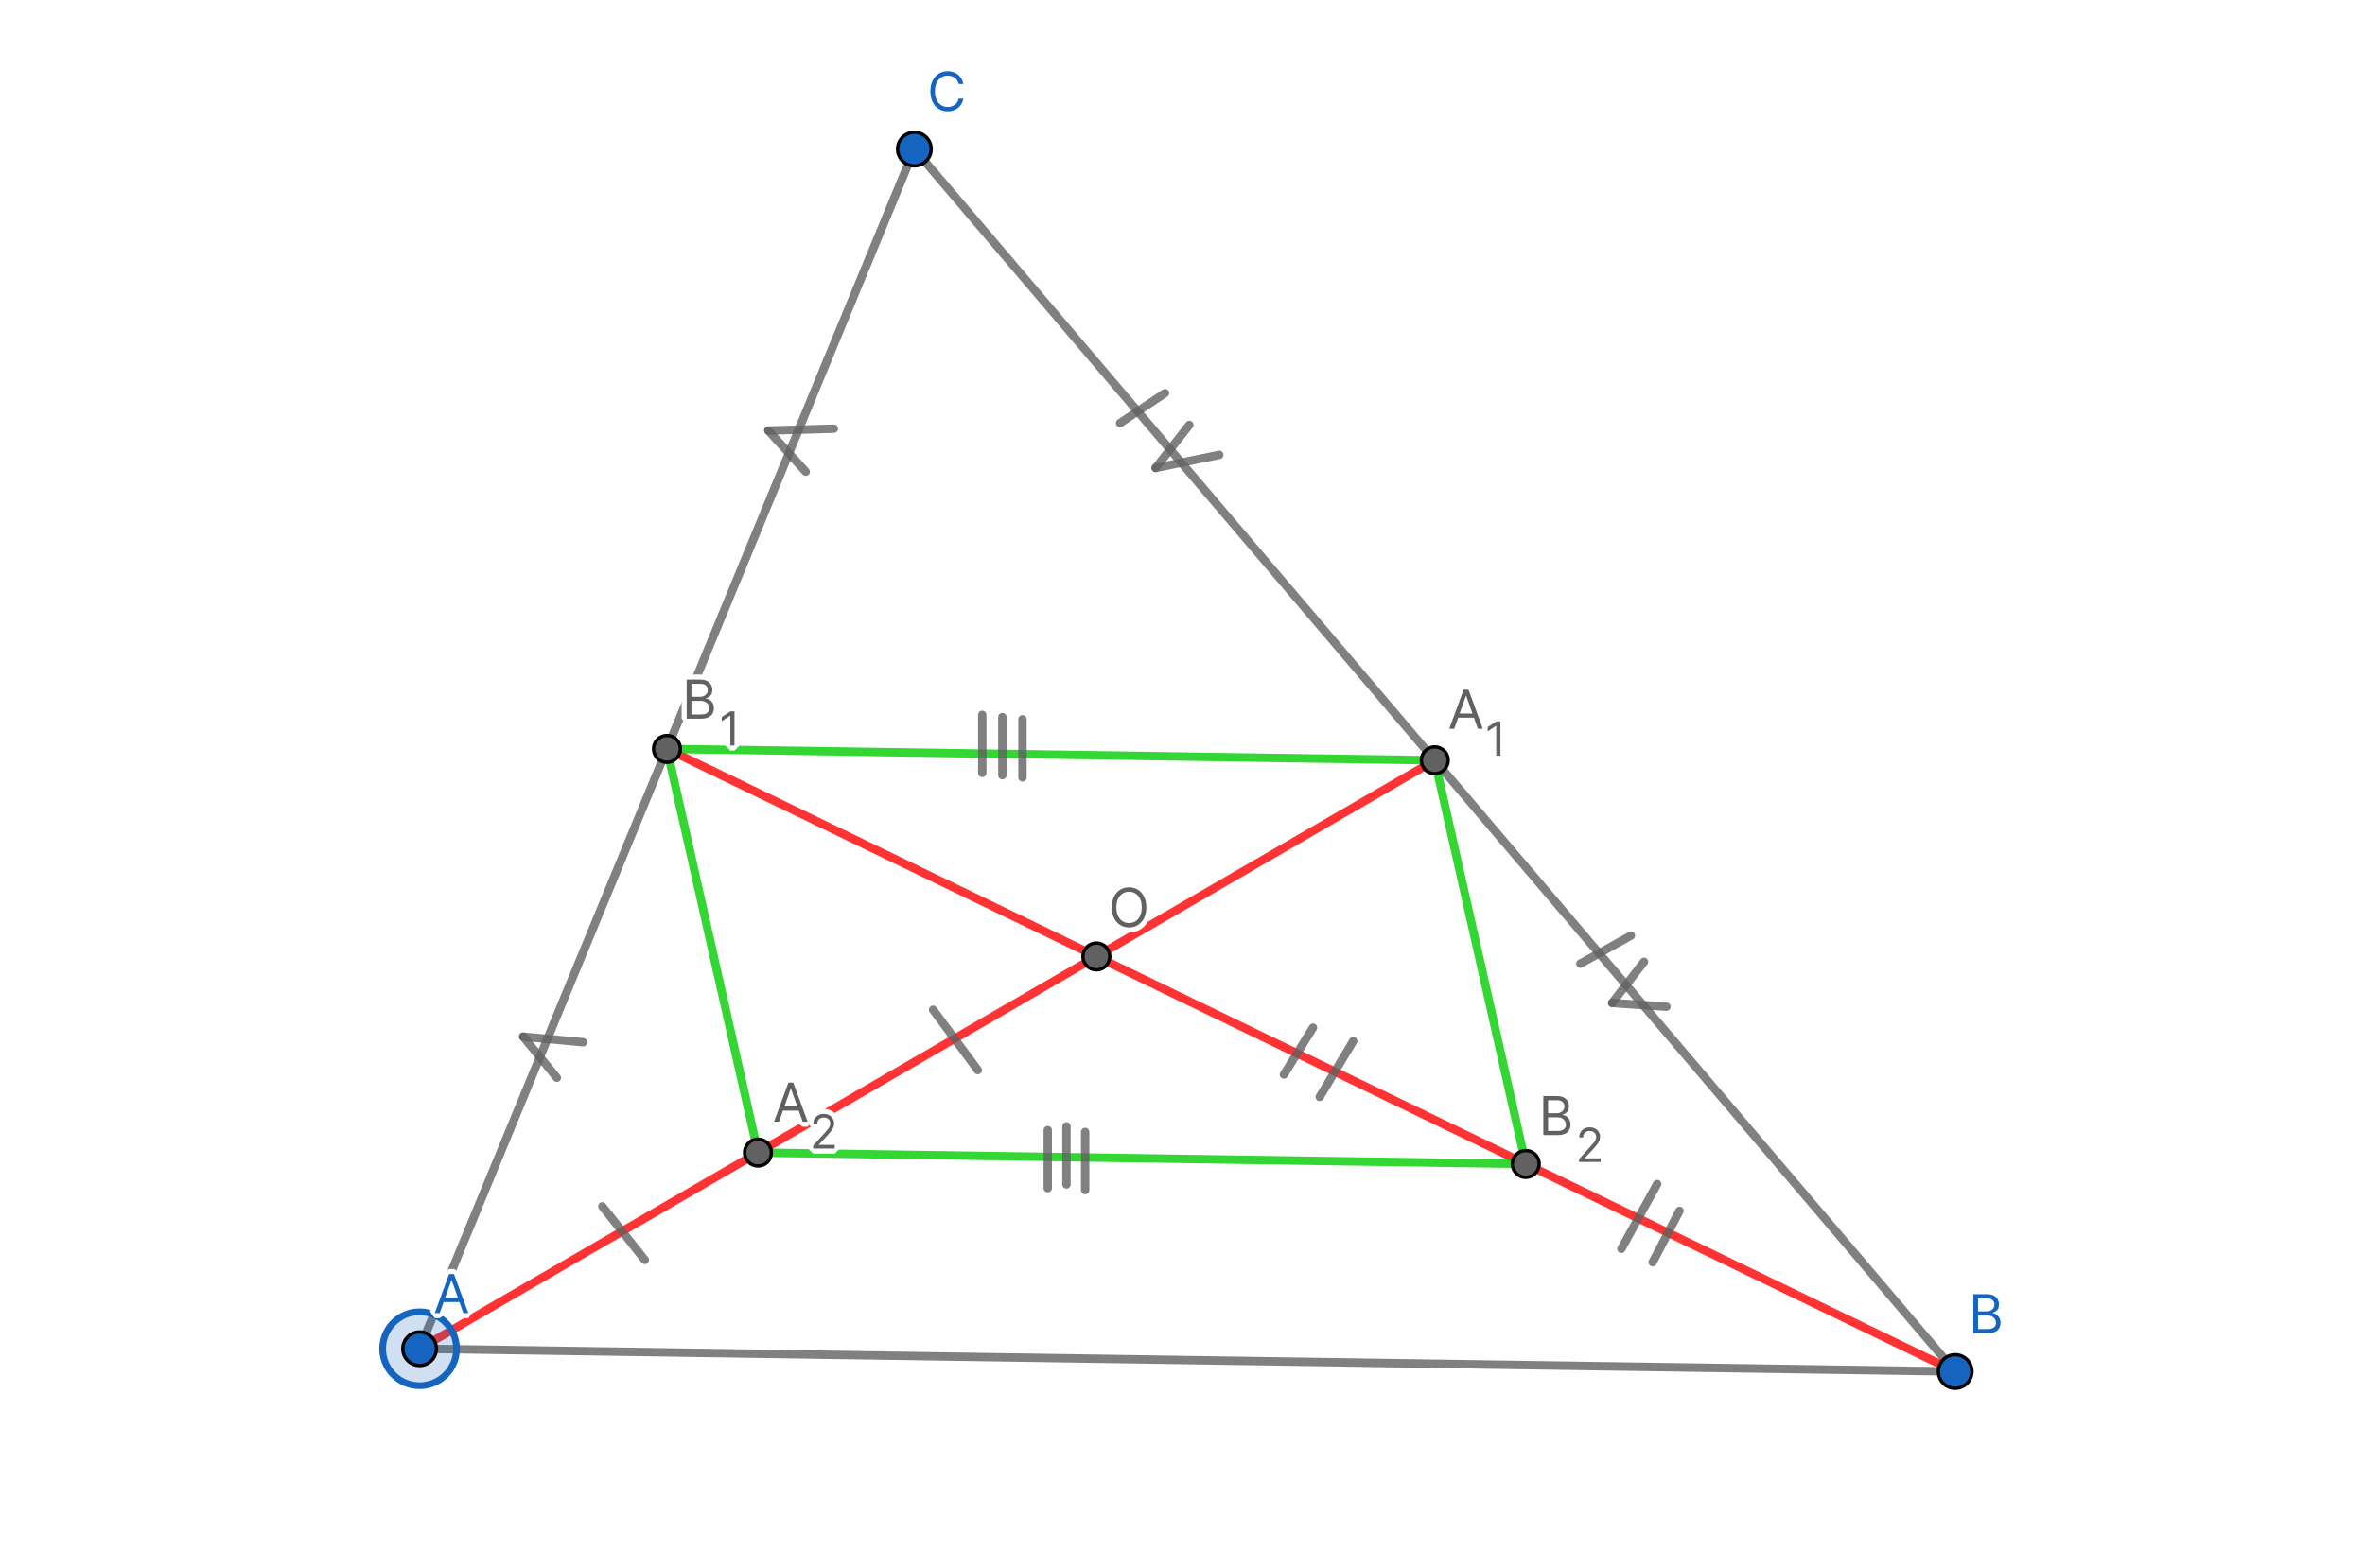 <svg width="704" height="467" viewBox="0 0 704 467" fill="none" xmlns="http://www.w3.org/2000/svg">
<rect x="0" y="0" width="704" height="467" fill="#333333" stroke="none"/>
<g clip-path="url(#clip0_361_855)">
<path d="M704 0H0V467H704V0Z" fill="white"/>
<path d="M124.9 401.605L581.998 408.377" stroke="#616161" stroke-opacity="0.8" stroke-width="2.5" stroke-miterlimit="10" stroke-linecap="round" stroke-linejoin="round"/>
<path d="M581.998 408.377L272.188 44.392" stroke="#616161" stroke-opacity="0.8" stroke-width="2.5" stroke-miterlimit="10" stroke-linecap="round" stroke-linejoin="round"/>
<path d="M124.9 401.605L272.187 44.392" stroke="#616161" stroke-opacity="0.8" stroke-width="2.5" stroke-miterlimit="10" stroke-linecap="round" stroke-linejoin="round"/>
<path d="M124.9 401.605L427.092 226.385" stroke="#FF0000" stroke-opacity="0.8" stroke-width="2.5" stroke-miterlimit="10" stroke-linecap="round" stroke-linejoin="round"/>
<path d="M581.997 408.377L198.543 222.999" stroke="#FF0000" stroke-opacity="0.8" stroke-width="2.5" stroke-miterlimit="10" stroke-linecap="round" stroke-linejoin="round"/>
<path d="M198.543 222.999L427.092 226.385" stroke="#00CC00" stroke-opacity="0.8" stroke-width="2.5" stroke-miterlimit="10" stroke-linecap="round" stroke-linejoin="round"/>
<path d="M225.631 343.199L454.179 346.584" stroke="#00CC00" stroke-opacity="0.8" stroke-width="2.5" stroke-miterlimit="10" stroke-linecap="round" stroke-linejoin="round"/>
<path d="M198.543 222.999L225.63 343.199" stroke="#00CC00" stroke-opacity="0.8" stroke-width="2.5" stroke-miterlimit="10" stroke-linecap="round" stroke-linejoin="round"/>
<path d="M427.092 226.385L454.179 346.584" stroke="#00CC00" stroke-opacity="0.8" stroke-width="2.5" stroke-miterlimit="10" stroke-linecap="round" stroke-linejoin="round"/>
<path d="M191.942 375.173L179.303 359.207" stroke="#616161" stroke-opacity="0.8" stroke-width="2.5" stroke-miterlimit="10" stroke-linecap="round" stroke-linejoin="round"/>
<path d="M291.063 318.628L277.758 300.666" stroke="#616161" stroke-opacity="0.8" stroke-width="2.5" stroke-miterlimit="10" stroke-linecap="round" stroke-linejoin="round"/>
<path d="M390.849 305.988L382.201 319.958" stroke="#616161" stroke-opacity="0.8" stroke-width="2.5" stroke-miterlimit="10" stroke-linecap="round" stroke-linejoin="round"/>
<path d="M402.822 309.979L392.844 326.61" stroke="#616161" stroke-opacity="0.8" stroke-width="2.5" stroke-miterlimit="10" stroke-linecap="round" stroke-linejoin="round"/>
<path d="M493.294 352.555L482.65 371.847" stroke="#616161" stroke-opacity="0.8" stroke-width="2.5" stroke-miterlimit="10" stroke-linecap="round" stroke-linejoin="round"/>
<path d="M499.948 360.538L491.965 375.838" stroke="#616161" stroke-opacity="0.8" stroke-width="2.5" stroke-miterlimit="10" stroke-linecap="round" stroke-linejoin="round"/>
<path d="M298.381 213.52V230.816" stroke="#616161" stroke-opacity="0.8" stroke-width="2.5" stroke-miterlimit="10" stroke-linecap="round" stroke-linejoin="round"/>
<path d="M304.367 214.185V231.482" stroke="#616161" stroke-opacity="0.8" stroke-width="2.5" stroke-miterlimit="10" stroke-linecap="round" stroke-linejoin="round"/>
<path d="M311.889 336.508V353.804" stroke="#616161" stroke-opacity="0.8" stroke-width="2.5" stroke-miterlimit="10" stroke-linecap="round" stroke-linejoin="round"/>
<path d="M317.457 335.394V352.69" stroke="#616161" stroke-opacity="0.8" stroke-width="2.5" stroke-miterlimit="10" stroke-linecap="round" stroke-linejoin="round"/>
<path d="M323.027 337.065V354.361" stroke="#616161" stroke-opacity="0.8" stroke-width="2.5" stroke-miterlimit="10" stroke-linecap="round" stroke-linejoin="round"/>
<path d="M292.393 212.855V230.151" stroke="#616161" stroke-opacity="0.8" stroke-width="2.5" stroke-miterlimit="10" stroke-linecap="round" stroke-linejoin="round"/>
<path d="M173.562 310.338L155.738 308.667" stroke="#616161" stroke-opacity="0.8" stroke-width="2.5" stroke-miterlimit="10" stroke-linecap="round" stroke-linejoin="round"/>
<path d="M155.738 308.667L165.764 320.92" stroke="#616161" stroke-opacity="0.8" stroke-width="2.5" stroke-miterlimit="10" stroke-linecap="round" stroke-linejoin="round"/>
<path d="M248.198 127.644L228.703 128.201" stroke="#616161" stroke-opacity="0.8" stroke-width="2.5" stroke-miterlimit="10" stroke-linecap="round" stroke-linejoin="round"/>
<path d="M228.703 128.201L239.843 140.454" stroke="#616161" stroke-opacity="0.8" stroke-width="2.5" stroke-miterlimit="10" stroke-linecap="round" stroke-linejoin="round"/>
<path d="M354.028 126.53L344.002 139.34" stroke="#616161" stroke-opacity="0.8" stroke-width="2.5" stroke-miterlimit="10" stroke-linecap="round" stroke-linejoin="round"/>
<path d="M362.94 135.441L344.002 139.34" stroke="#616161" stroke-opacity="0.8" stroke-width="2.5" stroke-miterlimit="10" stroke-linecap="round" stroke-linejoin="round"/>
<path d="M346.786 117.061L333.418 125.973" stroke="#616161" stroke-opacity="0.8" stroke-width="2.5" stroke-miterlimit="10" stroke-linecap="round" stroke-linejoin="round"/>
<path d="M485.478 278.589L470.439 286.944" stroke="#616161" stroke-opacity="0.8" stroke-width="2.5" stroke-miterlimit="10" stroke-linecap="round" stroke-linejoin="round"/>
<path d="M489.377 286.387L479.908 298.641" stroke="#616161" stroke-opacity="0.8" stroke-width="2.5" stroke-miterlimit="10" stroke-linecap="round" stroke-linejoin="round"/>
<path d="M479.908 298.641L496.061 299.755" stroke="#616161" stroke-opacity="0.8" stroke-width="2.5" stroke-miterlimit="10" stroke-linecap="round" stroke-linejoin="round"/>
<path d="M135.9 401.605C135.9 407.681 130.976 412.605 124.9 412.605C118.825 412.605 113.9 407.681 113.9 401.605C113.9 395.53 118.825 390.605 124.9 390.605C130.976 390.605 135.9 395.53 135.9 401.605Z" fill="#1565C0" fill-opacity="0.2"/>
<path d="M135.9 401.605C135.9 407.681 130.976 412.605 124.9 412.605C118.825 412.605 113.9 407.681 113.9 401.605C113.9 395.53 118.825 390.605 124.9 390.605C130.976 390.605 135.9 395.53 135.9 401.605Z" stroke="#1565C0" stroke-width="2" stroke-miterlimit="10" stroke-linecap="square"/>
<path d="M129.9 401.605C129.9 404.367 127.662 406.605 124.9 406.605C122.139 406.605 119.9 404.367 119.9 401.605C119.9 398.844 122.139 396.605 124.9 396.605C127.662 396.605 129.9 398.844 129.9 401.605Z" fill="#1565C0"/>
<path d="M129.9 401.605C129.9 404.367 127.662 406.605 124.9 406.605C122.139 406.605 119.9 404.367 119.9 401.605C119.9 398.844 122.139 396.605 124.9 396.605C127.662 396.605 129.9 398.844 129.9 401.605Z" stroke="black" stroke-miterlimit="10" stroke-linecap="round" stroke-linejoin="round"/>
<path d="M130.886 391H129.409L133.682 379.364H135.136L139.409 391H137.932L134.455 381.205H134.364L130.886 391ZM131.432 386.455H137.386V387.705H131.432V386.455Z" fill="#1565C0"/>
<path d="M130.886 391V392.5L132.3 391.502L130.886 391ZM129.409 391L128.001 390.483L129.409 392.5V391ZM133.682 379.364V377.864L132.274 378.847L133.682 379.364ZM135.136 379.364L136.544 378.847L135.136 377.864V379.364ZM139.409 391V392.5L140.817 390.483L139.409 391ZM137.932 391L136.518 391.502L137.932 392.5V391ZM134.455 381.205L135.868 380.703L134.455 379.705V381.205ZM134.364 381.205V379.705L132.95 380.703L134.364 381.205ZM131.432 386.455V384.955L129.932 386.455H131.432ZM137.386 386.455H138.886L137.386 384.955V386.455ZM137.386 387.705V389.205L138.886 387.705H137.386ZM131.432 387.705H129.932L131.432 389.205V387.705ZM130.886 389.5H129.409V392.5H130.886V389.5ZM130.817 391.517L135.09 379.881L132.274 378.847L128.001 390.483L130.817 391.517ZM133.682 380.864H135.136V377.864H133.682V380.864ZM133.728 379.881L138.001 391.517L140.817 390.483L136.544 378.847L133.728 379.881ZM139.409 389.5H137.932V392.5H139.409V389.5ZM139.345 390.498L135.868 380.703L133.041 381.706L136.518 391.502L139.345 390.498ZM134.455 379.705H134.364V382.705H134.455V379.705ZM132.95 380.703L129.473 390.498L132.3 391.502L135.777 381.706L132.95 380.703ZM131.432 387.955H137.386V384.955H131.432V387.955ZM135.886 386.455V387.705H138.886V386.455H135.886ZM137.386 386.205H131.432V389.205H137.386V386.205ZM132.932 387.705V386.455H129.932V387.705H132.932Z" fill="white"/>
<path d="M130.886 391H129.409L133.682 379.364H135.136L139.409 391H137.932L134.455 381.205H134.364L130.886 391ZM131.432 386.455H137.386V387.705H131.432V386.455Z" fill="#1565C0"/>
<path d="M586.998 408.377C586.998 411.139 584.759 413.377 581.998 413.377C579.237 413.377 576.998 411.139 576.998 408.377C576.998 405.616 579.237 403.377 581.998 403.377C584.759 403.377 586.998 405.616 586.998 408.377Z" fill="#1565C0"/>
<path d="M586.998 408.377C586.998 411.139 584.759 413.377 581.998 413.377C579.237 413.377 576.998 411.139 576.998 408.377C576.998 405.616 579.237 403.377 581.998 403.377C584.759 403.377 586.998 405.616 586.998 408.377Z" stroke="black" stroke-miterlimit="10" stroke-linecap="round" stroke-linejoin="round"/>
<path d="M587.409 397V385.364H591.477C592.288 385.364 592.956 385.504 593.483 385.784C594.009 386.061 594.402 386.434 594.659 386.903C594.917 387.369 595.045 387.886 595.045 388.455C595.045 388.955 594.956 389.367 594.778 389.693C594.604 390.019 594.373 390.277 594.085 390.466C593.801 390.655 593.492 390.795 593.159 390.886V391C593.515 391.023 593.873 391.148 594.233 391.375C594.593 391.602 594.894 391.928 595.136 392.352C595.379 392.777 595.5 393.295 595.5 393.909C595.5 394.492 595.367 395.017 595.102 395.483C594.837 395.949 594.419 396.318 593.847 396.591C593.275 396.864 592.53 397 591.614 397H587.409ZM588.818 395.75H591.614C592.534 395.75 593.188 395.572 593.574 395.216C593.964 394.856 594.159 394.42 594.159 393.909C594.159 393.515 594.059 393.152 593.858 392.818C593.657 392.481 593.371 392.212 593 392.011C592.629 391.807 592.189 391.705 591.682 391.705H588.818V395.75ZM588.818 390.477H591.432C591.856 390.477 592.239 390.394 592.58 390.227C592.924 390.061 593.197 389.826 593.398 389.523C593.602 389.22 593.705 388.864 593.705 388.455C593.705 387.943 593.527 387.509 593.17 387.153C592.814 386.794 592.25 386.614 591.477 386.614H588.818V390.477Z" fill="#1565C0"/>
<path d="M587.409 397H585.909L587.409 398.5V397ZM587.409 385.364V383.864L585.909 385.364H587.409ZM593.483 385.784L592.778 387.108L592.786 387.112L593.483 385.784ZM594.659 386.903L593.344 387.625L593.346 387.629L594.659 386.903ZM594.778 389.693L593.462 388.974L593.456 388.986L594.778 389.693ZM594.085 390.466L593.261 389.213L593.253 389.218L594.085 390.466ZM593.159 390.886L592.764 389.439L591.659 390.886H593.159ZM593.159 391H591.659L593.064 392.497L593.159 391ZM594.233 391.375L593.432 392.643L593.432 392.643L594.233 391.375ZM595.102 395.483L596.406 396.225L596.406 396.225L595.102 395.483ZM593.847 396.591L593.201 395.237L593.201 395.237L593.847 396.591ZM588.818 395.75H587.318L588.818 397.25V395.75ZM593.574 395.216L594.59 396.319L594.591 396.319L593.574 395.216ZM593.858 392.818L592.569 393.586L592.573 393.592L593.858 392.818ZM593 392.011L592.276 393.325L592.286 393.331L593 392.011ZM588.818 391.705V390.205L587.318 391.705H588.818ZM588.818 390.477H587.318L588.818 391.977V390.477ZM592.58 390.227L591.927 388.877L591.921 388.88L592.58 390.227ZM593.398 389.523L592.154 388.683L592.147 388.694L593.398 389.523ZM593.17 387.153L592.104 388.208L592.11 388.214L593.17 387.153ZM588.818 386.614V385.114L587.318 386.614H588.818ZM588.909 397V385.364H585.909V397H588.909ZM587.409 386.864H591.477V383.864H587.409V386.864ZM591.477 386.864C592.126 386.864 592.532 386.977 592.778 387.108L594.188 384.46C593.381 384.03 592.45 383.864 591.477 383.864V386.864ZM592.786 387.112C593.081 387.267 593.243 387.442 593.344 387.625L595.974 386.182C595.56 385.426 594.938 384.854 594.18 384.456L592.786 387.112ZM593.346 387.629C593.473 387.858 593.545 388.123 593.545 388.455H596.545C596.545 387.65 596.36 386.881 595.972 386.178L593.346 387.629ZM593.545 388.455C593.545 388.787 593.485 388.932 593.462 388.974L596.095 390.413C596.428 389.803 596.545 389.122 596.545 388.455H593.545ZM593.456 388.986C593.391 389.107 593.325 389.171 593.261 389.213L594.91 391.719C595.421 391.382 595.818 390.931 596.101 390.401L593.456 388.986ZM593.253 389.218C593.105 389.317 592.944 389.39 592.764 389.439L593.554 392.334C594.041 392.201 594.497 391.994 594.917 391.714L593.253 389.218ZM591.659 390.886V391H594.659V390.886H591.659ZM593.064 392.497C593.125 392.501 593.244 392.524 593.432 392.643L595.034 390.107C594.503 389.771 593.905 389.545 593.255 389.503L593.064 392.497ZM593.432 392.643C593.555 392.721 593.695 392.854 593.834 393.096L596.439 391.608C596.093 391.003 595.63 390.483 595.034 390.107L593.432 392.643ZM593.834 393.096C593.918 393.243 594 393.491 594 393.909H597C597 393.1 596.84 392.31 596.439 391.608L593.834 393.096ZM594 393.909C594 394.256 593.924 394.521 593.799 394.741L596.406 396.225C596.811 395.513 597 394.729 597 393.909H594ZM593.799 394.741C593.711 394.895 593.548 395.072 593.201 395.237L594.492 397.945C595.289 397.565 595.963 397.003 596.406 396.225L593.799 394.741ZM593.201 395.237C592.9 395.38 592.399 395.5 591.614 395.5V398.5C592.661 398.5 593.649 398.347 594.492 397.945L593.201 395.237ZM591.614 395.5H587.409V398.5H591.614V395.5ZM588.818 397.25H591.614V394.25H588.818V397.25ZM591.614 397.25C592.652 397.25 593.782 397.064 594.59 396.319L592.557 394.113C592.585 394.088 592.559 394.126 592.4 394.169C592.238 394.213 591.985 394.25 591.614 394.25V397.25ZM594.591 396.319C595.276 395.687 595.659 394.857 595.659 393.909H592.659C592.659 393.969 592.649 393.995 592.644 394.006C592.638 394.019 592.619 394.056 592.557 394.113L594.591 396.319ZM595.659 393.909C595.659 393.246 595.486 392.614 595.143 392.044L592.573 393.592C592.631 393.689 592.659 393.784 592.659 393.909H595.659ZM595.147 392.051C594.797 391.464 594.304 391.011 593.714 390.692L592.286 393.331C592.438 393.413 592.517 393.499 592.569 393.586L595.147 392.051ZM593.724 390.698C593.091 390.349 592.393 390.205 591.682 390.205V393.205C591.986 393.205 592.167 393.265 592.276 393.325L593.724 390.698ZM591.682 390.205H588.818V393.205H591.682V390.205ZM587.318 391.705V395.75H590.318V391.705H587.318ZM588.818 391.977H591.432V388.977H588.818V391.977ZM591.432 391.977C592.057 391.977 592.669 391.853 593.238 391.575L591.921 388.88C591.808 388.935 591.655 388.977 591.432 388.977V391.977ZM593.232 391.578C593.806 391.3 594.291 390.891 594.648 390.351L592.147 388.694C592.103 388.761 592.042 388.821 591.927 388.877L593.232 391.578ZM594.641 390.362C595.032 389.782 595.205 389.126 595.205 388.455H592.205C592.205 388.601 592.172 388.657 592.154 388.684L594.641 390.362ZM595.205 388.455C595.205 387.552 594.873 386.735 594.231 386.093L592.11 388.214C592.18 388.284 592.205 388.334 592.205 388.455H595.205ZM594.237 386.098C593.481 385.334 592.443 385.114 591.477 385.114V388.114C592.057 388.114 592.148 388.253 592.104 388.208L594.237 386.098ZM591.477 385.114H588.818V388.114H591.477V385.114ZM587.318 386.614V390.477H590.318V386.614H587.318Z" fill="white"/>
<path d="M587.409 397V385.364H591.477C592.288 385.364 592.956 385.504 593.483 385.784C594.009 386.061 594.402 386.434 594.659 386.903C594.917 387.369 595.045 387.886 595.045 388.455C595.045 388.955 594.956 389.367 594.778 389.693C594.604 390.019 594.373 390.277 594.085 390.466C593.801 390.655 593.492 390.795 593.159 390.886V391C593.515 391.023 593.873 391.148 594.233 391.375C594.593 391.602 594.894 391.928 595.136 392.352C595.379 392.777 595.5 393.295 595.5 393.909C595.5 394.492 595.367 395.017 595.102 395.483C594.837 395.949 594.419 396.318 593.847 396.591C593.275 396.864 592.53 397 591.614 397H587.409ZM588.818 395.75H591.614C592.534 395.75 593.188 395.572 593.574 395.216C593.964 394.856 594.159 394.42 594.159 393.909C594.159 393.515 594.059 393.152 593.858 392.818C593.657 392.481 593.371 392.212 593 392.011C592.629 391.807 592.189 391.705 591.682 391.705H588.818V395.75ZM588.818 390.477H591.432C591.856 390.477 592.239 390.394 592.58 390.227C592.924 390.061 593.197 389.826 593.398 389.523C593.602 389.22 593.705 388.864 593.705 388.455C593.705 387.943 593.527 387.509 593.17 387.153C592.814 386.794 592.25 386.614 591.477 386.614H588.818V390.477Z" fill="#1565C0"/>
<path d="M277.188 44.392C277.188 47.154 274.949 49.392 272.188 49.392C269.426 49.392 267.188 47.154 267.188 44.392C267.188 41.631 269.426 39.392 272.188 39.392C274.949 39.392 277.188 41.631 277.188 44.392Z" fill="#1565C0"/>
<path d="M277.188 44.392C277.188 47.154 274.949 49.392 272.188 49.392C269.426 49.392 267.188 47.154 267.188 44.392C267.188 41.631 269.426 39.392 272.188 39.392C274.949 39.392 277.188 41.631 277.188 44.392Z" stroke="black" stroke-miterlimit="10" stroke-linecap="round" stroke-linejoin="round"/>
<path d="M286.773 25H285.364C285.28 24.595 285.134 24.239 284.926 23.932C284.722 23.625 284.472 23.367 284.176 23.159C283.884 22.947 283.561 22.788 283.205 22.682C282.848 22.576 282.477 22.523 282.091 22.523C281.386 22.523 280.748 22.701 280.176 23.057C279.608 23.413 279.155 23.938 278.818 24.631C278.485 25.324 278.318 26.174 278.318 27.182C278.318 28.189 278.485 29.04 278.818 29.733C279.155 30.426 279.608 30.951 280.176 31.307C280.748 31.663 281.386 31.841 282.091 31.841C282.477 31.841 282.848 31.788 283.205 31.682C283.561 31.576 283.884 31.419 284.176 31.21C284.472 30.998 284.722 30.739 284.926 30.432C285.134 30.121 285.28 29.765 285.364 29.364H286.773C286.667 29.958 286.473 30.491 286.193 30.96C285.913 31.43 285.564 31.829 285.148 32.159C284.731 32.485 284.263 32.733 283.744 32.903C283.229 33.074 282.678 33.159 282.091 33.159C281.098 33.159 280.216 32.917 279.443 32.432C278.67 31.947 278.063 31.258 277.619 30.364C277.176 29.47 276.955 28.409 276.955 27.182C276.955 25.954 277.176 24.894 277.619 24C278.063 23.106 278.67 22.417 279.443 21.932C280.216 21.447 281.098 21.204 282.091 21.204C282.678 21.204 283.229 21.29 283.744 21.46C284.263 21.631 284.731 21.881 285.148 22.21C285.564 22.536 285.913 22.934 286.193 23.403C286.473 23.869 286.667 24.401 286.773 25Z" fill="#1565C0"/>
<path d="M286.773 25V26.5L288.25 24.738L286.773 25ZM285.364 25L283.894 25.302L285.364 26.5V25ZM284.926 23.932L283.678 24.764L283.685 24.774L284.926 23.932ZM284.176 23.159L283.294 24.372L283.312 24.385L284.176 23.159ZM283.205 22.682L282.776 24.119L282.776 24.119L283.205 22.682ZM280.176 23.057L279.383 21.783L279.38 21.786L280.176 23.057ZM278.818 24.631L277.469 23.975L277.466 23.981L278.818 24.631ZM278.818 29.733L277.466 30.383L277.469 30.389L278.818 29.733ZM280.176 31.307L279.38 32.578L279.383 32.58L280.176 31.307ZM283.205 31.682L282.776 30.244L282.776 30.244L283.205 31.682ZM284.176 31.21L285.048 32.431L285.051 32.429L284.176 31.21ZM284.926 30.432L283.68 29.596L283.678 29.6L284.926 30.432ZM285.364 29.364V27.864L283.895 29.059L285.364 29.364ZM286.773 29.364L288.249 29.627L286.773 27.864V29.364ZM286.193 30.96L284.905 30.192L284.905 30.192L286.193 30.96ZM285.148 32.159L286.072 33.341L286.078 33.336L285.148 32.159ZM283.744 32.903L283.276 31.478L283.273 31.479L283.744 32.903ZM279.443 32.432L278.646 33.702L278.646 33.702L279.443 32.432ZM277.619 30.364L278.963 29.697L278.963 29.697L277.619 30.364ZM277.619 24L276.275 23.334L277.619 24ZM283.744 21.46L283.273 22.884L283.276 22.885L283.744 21.46ZM285.148 22.21L284.217 23.387L284.224 23.392L285.148 22.21ZM286.193 23.403L284.905 24.172L284.908 24.177L286.193 23.403ZM286.773 23.5H285.364V26.5H286.773V23.5ZM286.833 24.698C286.714 24.122 286.499 23.577 286.167 23.089L283.685 24.774C283.77 24.9 283.846 25.068 283.894 25.302L286.833 24.698ZM286.174 23.1C285.869 22.642 285.49 22.25 285.041 21.933L283.312 24.385C283.453 24.485 283.574 24.608 283.678 24.764L286.174 23.1ZM285.058 21.946C284.625 21.631 284.147 21.397 283.633 21.244L282.776 24.119C282.974 24.178 283.144 24.263 283.294 24.372L285.058 21.946ZM283.633 21.244C283.132 21.095 282.616 21.023 282.091 21.023V24.023C282.338 24.023 282.565 24.056 282.776 24.119L283.633 21.244ZM282.091 21.023C281.12 21.023 280.204 21.272 279.383 21.783L280.969 24.33C281.292 24.129 281.653 24.023 282.091 24.023V21.023ZM279.38 21.786C278.539 22.312 277.91 23.067 277.469 23.975L280.167 25.287C280.4 24.808 280.677 24.513 280.973 24.328L279.38 21.786ZM277.466 23.981C277.01 24.929 276.818 26.016 276.818 27.182H279.818C279.818 26.332 279.96 25.718 280.17 25.281L277.466 23.981ZM276.818 27.182C276.818 28.348 277.01 29.434 277.466 30.383L280.17 29.083C279.96 28.645 279.818 28.031 279.818 27.182H276.818ZM277.469 30.389C277.91 31.296 278.539 32.051 279.38 32.578L280.973 30.036C280.677 29.85 280.4 29.556 280.167 29.077L277.469 30.389ZM279.383 32.58C280.204 33.091 281.12 33.341 282.091 33.341V30.341C281.653 30.341 281.292 30.234 280.969 30.033L279.383 32.58ZM282.091 33.341C282.616 33.341 283.132 33.269 283.633 33.119L282.776 30.244C282.565 30.307 282.338 30.341 282.091 30.341V33.341ZM283.633 33.119C284.142 32.968 284.617 32.739 285.048 32.431L283.304 29.99C283.152 30.098 282.979 30.184 282.776 30.244L283.633 33.119ZM285.051 32.429C285.495 32.11 285.871 31.719 286.174 31.264L283.678 29.6C283.572 29.759 283.448 29.886 283.301 29.992L285.051 32.429ZM286.172 31.267C286.498 30.781 286.713 30.241 286.832 29.669L283.895 29.059C283.847 29.289 283.771 29.461 283.68 29.596L286.172 31.267ZM285.364 30.864H286.773V27.864H285.364V30.864ZM285.296 29.1C285.218 29.535 285.083 29.893 284.905 30.192L287.481 31.729C287.864 31.088 288.115 30.382 288.249 29.627L285.296 29.1ZM284.905 30.192C284.715 30.509 284.487 30.77 284.217 30.983L286.078 33.336C286.642 32.89 287.11 32.35 287.481 31.729L284.905 30.192ZM284.224 30.977C283.948 31.193 283.636 31.36 283.276 31.478L284.212 34.328C284.891 34.106 285.514 33.777 286.072 33.341L284.224 30.977ZM283.273 31.479C282.922 31.596 282.531 31.659 282.091 31.659V34.659C282.825 34.659 283.536 34.552 284.216 34.328L283.273 31.479ZM282.091 31.659C281.355 31.659 280.753 31.483 280.24 31.161L278.646 33.702C279.678 34.35 280.842 34.659 282.091 34.659V31.659ZM280.24 31.161C279.724 30.837 279.295 30.367 278.963 29.697L276.275 31.03C276.83 32.148 277.617 33.057 278.646 33.702L280.24 31.161ZM278.963 29.697C278.644 29.053 278.455 28.23 278.455 27.182H275.455C275.455 28.588 275.709 29.887 276.275 31.03L278.963 29.697ZM278.455 27.182C278.455 26.134 278.644 25.311 278.963 24.666L276.275 23.334C275.709 24.477 275.455 25.776 275.455 27.182H278.455ZM278.963 24.666C279.295 23.996 279.724 23.526 280.24 23.202L278.646 20.661C277.617 21.307 276.83 22.216 276.275 23.334L278.963 24.666ZM280.24 23.202C280.753 22.881 281.355 22.704 282.091 22.704V19.704C280.842 19.704 279.678 20.013 278.646 20.661L280.24 23.202ZM282.091 22.704C282.531 22.704 282.922 22.768 283.273 22.884L284.216 20.036C283.536 19.811 282.825 19.704 282.091 19.704V22.704ZM283.276 22.885C283.632 23.002 283.943 23.17 284.217 23.387L286.078 21.034C285.519 20.592 284.894 20.259 284.212 20.035L283.276 22.885ZM284.224 23.392C284.49 23.6 284.716 23.856 284.905 24.172L287.481 22.635C287.109 22.012 286.639 21.472 286.072 21.029L284.224 23.392ZM284.908 24.177C285.083 24.468 285.218 24.823 285.296 25.262L288.25 24.738C288.115 23.98 287.864 23.271 287.478 22.63L284.908 24.177Z" fill="white"/>
<path d="M286.773 25H285.364C285.28 24.595 285.134 24.239 284.926 23.932C284.722 23.625 284.472 23.367 284.176 23.159C283.884 22.947 283.561 22.788 283.205 22.682C282.848 22.576 282.477 22.523 282.091 22.523C281.386 22.523 280.748 22.701 280.176 23.057C279.608 23.413 279.155 23.938 278.818 24.631C278.485 25.324 278.318 26.174 278.318 27.182C278.318 28.189 278.485 29.04 278.818 29.733C279.155 30.426 279.608 30.951 280.176 31.307C280.748 31.663 281.386 31.841 282.091 31.841C282.477 31.841 282.848 31.788 283.205 31.682C283.561 31.576 283.884 31.419 284.176 31.21C284.472 30.998 284.722 30.739 284.926 30.432C285.134 30.121 285.28 29.765 285.364 29.364H286.773C286.667 29.958 286.473 30.491 286.193 30.96C285.913 31.43 285.564 31.829 285.148 32.159C284.731 32.485 284.263 32.733 283.744 32.903C283.229 33.074 282.678 33.159 282.091 33.159C281.098 33.159 280.216 32.917 279.443 32.432C278.67 31.947 278.063 31.258 277.619 30.364C277.176 29.47 276.955 28.409 276.955 27.182C276.955 25.954 277.176 24.894 277.619 24C278.063 23.106 278.67 22.417 279.443 21.932C280.216 21.447 281.098 21.204 282.091 21.204C282.678 21.204 283.229 21.29 283.744 21.46C284.263 21.631 284.731 21.881 285.148 22.21C285.564 22.536 285.913 22.934 286.193 23.403C286.473 23.869 286.667 24.401 286.773 25Z" fill="#1565C0"/>
<path d="M431.092 226.385C431.092 228.594 429.301 230.385 427.092 230.385C424.883 230.385 423.092 228.594 423.092 226.385C423.092 224.176 424.883 222.385 427.092 222.385C429.301 222.385 431.092 224.176 431.092 226.385Z" fill="#616161"/>
<path d="M431.092 226.385C431.092 228.594 429.301 230.385 427.092 230.385C424.883 230.385 423.092 228.594 423.092 226.385C423.092 224.176 424.883 222.385 427.092 222.385C429.301 222.385 431.092 224.176 431.092 226.385Z" stroke="black" stroke-miterlimit="10" stroke-linecap="round" stroke-linejoin="round"/>
<path d="M432.886 217H431.409L435.682 205.364H437.136L441.409 217H439.932L436.455 207.205H436.364L432.886 217ZM433.432 212.455H439.386V213.705H433.432V212.455Z" fill="#616161"/>
<path d="M432.886 217V218.5L434.3 217.502L432.886 217ZM431.409 217L430.001 216.483L431.409 218.5V217ZM435.682 205.364V203.864L434.274 204.847L435.682 205.364ZM437.136 205.364L438.544 204.847L437.136 203.864V205.364ZM441.409 217V218.5L442.817 216.483L441.409 217ZM439.932 217L438.518 217.502L439.932 218.5V217ZM436.455 207.205L437.868 206.703L436.455 205.705V207.205ZM436.364 207.205V205.705L434.95 206.703L436.364 207.205ZM433.432 212.455V210.955L431.932 212.455H433.432ZM439.386 212.455H440.886L439.386 210.955V212.455ZM439.386 213.705V215.205L440.886 213.705H439.386ZM433.432 213.705H431.932L433.432 215.205V213.705ZM432.886 215.5H431.409V218.5H432.886V215.5ZM432.817 217.517L437.09 205.881L434.274 204.847L430.001 216.483L432.817 217.517ZM435.682 206.864H437.136V203.864H435.682V206.864ZM435.728 205.881L440.001 217.517L442.817 216.483L438.544 204.847L435.728 205.881ZM441.409 215.5H439.932V218.5H441.409V215.5ZM441.345 216.498L437.868 206.703L435.041 207.706L438.518 217.502L441.345 216.498ZM436.455 205.705H436.364V208.705H436.455V205.705ZM434.95 206.703L431.473 216.498L434.3 217.502L437.777 207.706L434.95 206.703ZM433.432 213.955H439.386V210.955H433.432V213.955ZM437.886 212.455V213.705H440.886V212.455H437.886ZM439.386 212.205H433.432V215.205H439.386V212.205ZM434.932 213.705V212.455H431.932V213.705H434.932Z" fill="white"/>
<path d="M432.886 217H431.409L435.682 205.364H437.136L441.409 217H439.932L436.455 207.205H436.364L432.886 217ZM433.432 212.455H439.386V213.705H433.432V212.455Z" fill="#616161"/>
<path d="M446.634 214.818V225H445.401V216.111H445.341L442.855 217.761V216.509L445.401 214.818H446.634Z" fill="#616161"/>
<path d="M446.634 214.818H448.134L446.634 213.318V214.818ZM446.634 225V226.5L448.134 225H446.634ZM445.401 225H443.901L445.401 226.5V225ZM445.401 216.111H446.901L445.401 214.611V216.111ZM445.341 216.111V214.611L444.511 214.861L445.341 216.111ZM442.855 217.761H441.355L443.685 219.011L442.855 217.761ZM442.855 216.509L442.025 215.259L441.355 216.509H442.855ZM445.401 214.818V213.318L444.571 213.569L445.401 214.818ZM445.134 214.818V225H448.134V214.818H445.134ZM446.634 223.5H445.401V226.5H446.634V223.5ZM446.901 225V216.111H443.901V225H446.901ZM445.401 214.611H445.341V217.611H445.401V214.611ZM444.511 214.861L442.025 216.512L443.685 219.011L446.171 217.36L444.511 214.861ZM444.355 217.761V216.509H441.355V217.761H444.355ZM443.685 217.758L446.23 216.068L444.571 213.569L442.025 215.259L443.685 217.758ZM445.401 216.318H446.634V213.318H445.401V216.318Z" fill="white"/>
<path d="M446.634 214.818V225H445.401V216.111H445.341L442.855 217.761V216.509L445.401 214.818H446.634Z" fill="#616161"/>
<path d="M202.543 222.999C202.543 225.208 200.752 226.999 198.543 226.999C196.334 226.999 194.543 225.208 194.543 222.999C194.543 220.79 196.334 218.999 198.543 218.999C200.752 218.999 202.543 220.79 202.543 222.999Z" fill="#616161"/>
<path d="M202.543 222.999C202.543 225.208 200.752 226.999 198.543 226.999C196.334 226.999 194.543 225.208 194.543 222.999C194.543 220.79 196.334 218.999 198.543 218.999C200.752 218.999 202.543 220.79 202.543 222.999Z" stroke="black" stroke-miterlimit="10" stroke-linecap="round" stroke-linejoin="round"/>
<path d="M204.409 214V202.364H208.477C209.288 202.364 209.956 202.504 210.483 202.784C211.009 203.061 211.402 203.434 211.659 203.903C211.917 204.369 212.045 204.886 212.045 205.455C212.045 205.955 211.956 206.367 211.778 206.693C211.604 207.019 211.373 207.277 211.085 207.466C210.801 207.655 210.492 207.795 210.159 207.886V208C210.515 208.023 210.873 208.148 211.233 208.375C211.593 208.602 211.894 208.928 212.136 209.352C212.379 209.777 212.5 210.295 212.5 210.909C212.5 211.492 212.367 212.017 212.102 212.483C211.837 212.949 211.419 213.318 210.847 213.591C210.275 213.864 209.53 214 208.614 214H204.409ZM205.818 212.75H208.614C209.534 212.75 210.188 212.572 210.574 212.216C210.964 211.856 211.159 211.42 211.159 210.909C211.159 210.515 211.059 210.152 210.858 209.818C210.657 209.481 210.371 209.212 210 209.011C209.629 208.807 209.189 208.705 208.682 208.705H205.818V212.75ZM205.818 207.477H208.432C208.856 207.477 209.239 207.394 209.58 207.227C209.924 207.061 210.197 206.826 210.398 206.523C210.602 206.22 210.705 205.864 210.705 205.455C210.705 204.943 210.527 204.509 210.17 204.153C209.814 203.794 209.25 203.614 208.477 203.614H205.818V207.477Z" fill="#616161"/>
<path d="M204.409 214H202.909L204.409 215.5V214ZM204.409 202.364V200.864L202.909 202.364H204.409ZM210.483 202.784L209.778 204.108L209.786 204.112L210.483 202.784ZM211.659 203.903L210.344 204.625L210.346 204.629L211.659 203.903ZM211.778 206.693L210.462 205.974L210.456 205.986L211.778 206.693ZM211.085 207.466L210.261 206.213L210.253 206.218L211.085 207.466ZM210.159 207.886L209.764 206.439L208.659 207.886H210.159ZM210.159 208H208.659L210.064 209.497L210.159 208ZM211.233 208.375L210.432 209.643L210.432 209.643L211.233 208.375ZM212.102 212.483L213.406 213.225L213.406 213.225L212.102 212.483ZM210.847 213.591L210.201 212.237L210.201 212.237L210.847 213.591ZM205.818 212.75H204.318L205.818 214.25V212.75ZM210.574 212.216L211.59 213.319L211.591 213.319L210.574 212.216ZM210.858 209.818L209.569 210.586L209.573 210.592L210.858 209.818ZM210 209.011L209.276 210.325L209.286 210.331L210 209.011ZM205.818 208.705V207.205L204.318 208.705H205.818ZM205.818 207.477H204.318L205.818 208.977V207.477ZM209.58 207.227L208.927 205.877L208.921 205.88L209.58 207.227ZM210.398 206.523L209.154 205.683L209.147 205.694L210.398 206.523ZM210.17 204.153L209.104 205.208L209.11 205.214L210.17 204.153ZM205.818 203.614V202.114L204.318 203.614H205.818ZM205.909 214V202.364H202.909V214H205.909ZM204.409 203.864H208.477V200.864H204.409V203.864ZM208.477 203.864C209.126 203.864 209.532 203.977 209.778 204.108L211.188 201.46C210.381 201.03 209.45 200.864 208.477 200.864V203.864ZM209.786 204.112C210.081 204.267 210.243 204.442 210.344 204.625L212.974 203.182C212.56 202.426 211.938 201.854 211.18 201.456L209.786 204.112ZM210.346 204.629C210.473 204.858 210.545 205.123 210.545 205.455H213.545C213.545 204.65 213.36 203.881 212.972 203.178L210.346 204.629ZM210.545 205.455C210.545 205.787 210.485 205.932 210.462 205.974L213.095 207.413C213.428 206.803 213.545 206.122 213.545 205.455H210.545ZM210.456 205.986C210.391 206.107 210.325 206.171 210.261 206.213L211.91 208.719C212.421 208.382 212.818 207.931 213.101 207.401L210.456 205.986ZM210.253 206.218C210.105 206.317 209.944 206.39 209.764 206.439L210.554 209.334C211.041 209.201 211.497 208.994 211.917 208.714L210.253 206.218ZM208.659 207.886V208H211.659V207.886H208.659ZM210.064 209.497C210.125 209.501 210.244 209.524 210.432 209.643L212.034 207.107C211.503 206.771 210.905 206.545 210.255 206.503L210.064 209.497ZM210.432 209.643C210.555 209.721 210.695 209.854 210.834 210.096L213.439 208.608C213.093 208.003 212.63 207.483 212.034 207.107L210.432 209.643ZM210.834 210.096C210.918 210.243 211 210.491 211 210.909H214C214 210.1 213.84 209.31 213.439 208.608L210.834 210.096ZM211 210.909C211 211.256 210.924 211.521 210.799 211.741L213.406 213.225C213.811 212.513 214 211.729 214 210.909H211ZM210.799 211.741C210.711 211.895 210.548 212.072 210.201 212.237L211.492 214.945C212.289 214.565 212.963 214.003 213.406 213.225L210.799 211.741ZM210.201 212.237C209.9 212.38 209.399 212.5 208.614 212.5V215.5C209.661 215.5 210.649 215.347 211.492 214.945L210.201 212.237ZM208.614 212.5H204.409V215.5H208.614V212.5ZM205.818 214.25H208.614V211.25H205.818V214.25ZM208.614 214.25C209.652 214.25 210.782 214.064 211.59 213.319L209.557 211.113C209.585 211.088 209.559 211.126 209.4 211.169C209.238 211.213 208.985 211.25 208.614 211.25V214.25ZM211.591 213.319C212.276 212.687 212.659 211.857 212.659 210.909H209.659C209.659 210.969 209.649 210.995 209.644 211.006C209.638 211.019 209.619 211.056 209.557 211.113L211.591 213.319ZM212.659 210.909C212.659 210.246 212.486 209.614 212.143 209.044L209.573 210.592C209.631 210.689 209.659 210.784 209.659 210.909H212.659ZM212.147 209.051C211.797 208.464 211.304 208.011 210.714 207.692L209.286 210.331C209.438 210.413 209.517 210.499 209.569 210.586L212.147 209.051ZM210.724 207.698C210.091 207.349 209.393 207.205 208.682 207.205V210.205C208.986 210.205 209.167 210.265 209.276 210.325L210.724 207.698ZM208.682 207.205H205.818V210.205H208.682V207.205ZM204.318 208.705V212.75H207.318V208.705H204.318ZM205.818 208.977H208.432V205.977H205.818V208.977ZM208.432 208.977C209.057 208.977 209.669 208.853 210.238 208.575L208.921 205.88C208.808 205.935 208.655 205.977 208.432 205.977V208.977ZM210.232 208.578C210.806 208.3 211.291 207.891 211.648 207.351L209.147 205.694C209.103 205.761 209.042 205.821 208.927 205.877L210.232 208.578ZM211.641 207.362C212.032 206.782 212.205 206.126 212.205 205.455H209.205C209.205 205.601 209.172 205.657 209.154 205.684L211.641 207.362ZM212.205 205.455C212.205 204.552 211.873 203.735 211.231 203.093L209.11 205.214C209.18 205.284 209.205 205.334 209.205 205.455H212.205ZM211.237 203.098C210.481 202.334 209.443 202.114 208.477 202.114V205.114C209.057 205.114 209.148 205.253 209.104 205.208L211.237 203.098ZM208.477 202.114H205.818V205.114H208.477V202.114ZM204.318 203.614V207.477H207.318V203.614H204.318Z" fill="white"/>
<path d="M204.409 214V202.364H208.477C209.288 202.364 209.956 202.504 210.483 202.784C211.009 203.061 211.402 203.434 211.659 203.903C211.917 204.369 212.045 204.886 212.045 205.455C212.045 205.955 211.956 206.367 211.778 206.693C211.604 207.019 211.373 207.277 211.085 207.466C210.801 207.655 210.492 207.795 210.159 207.886V208C210.515 208.023 210.873 208.148 211.233 208.375C211.593 208.602 211.894 208.928 212.136 209.352C212.379 209.777 212.5 210.295 212.5 210.909C212.5 211.492 212.367 212.017 212.102 212.483C211.837 212.949 211.419 213.318 210.847 213.591C210.275 213.864 209.53 214 208.614 214H204.409ZM205.818 212.75H208.614C209.534 212.75 210.188 212.572 210.574 212.216C210.964 211.856 211.159 211.42 211.159 210.909C211.159 210.515 211.059 210.152 210.858 209.818C210.657 209.481 210.371 209.212 210 209.011C209.629 208.807 209.189 208.705 208.682 208.705H205.818V212.75ZM205.818 207.477H208.432C208.856 207.477 209.239 207.394 209.58 207.227C209.924 207.061 210.197 206.826 210.398 206.523C210.602 206.22 210.705 205.864 210.705 205.455C210.705 204.943 210.527 204.509 210.17 204.153C209.814 203.794 209.25 203.614 208.477 203.614H205.818V207.477Z" fill="#616161"/>
<path d="M218.634 211.818V222H217.401V213.111H217.341L214.855 214.761V213.509L217.401 211.818H218.634Z" fill="#616161"/>
<path d="M218.634 211.818H220.134L218.634 210.318V211.818ZM218.634 222V223.5L220.134 222H218.634ZM217.401 222H215.901L217.401 223.5V222ZM217.401 213.111H218.901L217.401 211.611V213.111ZM217.341 213.111V211.611L216.511 211.861L217.341 213.111ZM214.855 214.761H213.355L215.685 216.011L214.855 214.761ZM214.855 213.509L214.025 212.259L213.355 213.509H214.855ZM217.401 211.818V210.318L216.571 210.569L217.401 211.818ZM217.134 211.818V222H220.134V211.818H217.134ZM218.634 220.5H217.401V223.5H218.634V220.5ZM218.901 222V213.111H215.901V222H218.901ZM217.401 211.611H217.341V214.611H217.401V211.611ZM216.511 211.861L214.025 213.512L215.685 216.011L218.171 214.36L216.511 211.861ZM216.355 214.761V213.509H213.355V214.761H216.355ZM215.685 214.758L218.23 213.068L216.571 210.569L214.025 212.259L215.685 214.758ZM217.401 213.318H218.634V210.318H217.401V213.318Z" fill="white"/>
<path d="M218.634 211.818V222H217.401V213.111H217.341L214.855 214.761V213.509L217.401 211.818H218.634Z" fill="#616161"/>
<path d="M330.361 284.792C330.361 287.001 328.57 288.792 326.361 288.792C324.152 288.792 322.361 287.001 322.361 284.792C322.361 282.583 324.152 280.792 326.361 280.792C328.57 280.792 330.361 282.583 330.361 284.792Z" fill="#616161"/>
<path d="M330.361 284.792C330.361 287.001 328.57 288.792 326.361 288.792C324.152 288.792 322.361 287.001 322.361 284.792C322.361 282.583 324.152 280.792 326.361 280.792C328.57 280.792 330.361 282.583 330.361 284.792Z" stroke="black" stroke-miterlimit="10" stroke-linecap="round" stroke-linejoin="round"/>
<path d="M341.227 270.182C341.227 271.409 341.006 272.47 340.562 273.364C340.119 274.258 339.511 274.947 338.739 275.432C337.966 275.917 337.083 276.159 336.091 276.159C335.098 276.159 334.216 275.917 333.443 275.432C332.67 274.947 332.063 274.258 331.619 273.364C331.176 272.47 330.955 271.409 330.955 270.182C330.955 268.955 331.176 267.894 331.619 267C332.063 266.106 332.67 265.417 333.443 264.932C334.216 264.447 335.098 264.205 336.091 264.205C337.083 264.205 337.966 264.447 338.739 264.932C339.511 265.417 340.119 266.106 340.562 267C341.006 267.894 341.227 268.955 341.227 270.182ZM339.864 270.182C339.864 269.174 339.695 268.324 339.358 267.631C339.025 266.938 338.572 266.413 338 266.057C337.432 265.701 336.795 265.523 336.091 265.523C335.386 265.523 334.748 265.701 334.176 266.057C333.608 266.413 333.155 266.938 332.818 267.631C332.485 268.324 332.318 269.174 332.318 270.182C332.318 271.189 332.485 272.04 332.818 272.733C333.155 273.426 333.608 273.951 334.176 274.307C334.748 274.663 335.386 274.841 336.091 274.841C336.795 274.841 337.432 274.663 338 274.307C338.572 273.951 339.025 273.426 339.358 272.733C339.695 272.04 339.864 271.189 339.864 270.182Z" fill="#616161"/>
<path d="M340.562 273.364L339.219 272.697L339.219 272.697L340.562 273.364ZM338.739 275.432L339.536 276.702L339.536 276.702L338.739 275.432ZM333.443 275.432L332.646 276.702L332.646 276.702L333.443 275.432ZM331.619 273.364L332.963 272.697L332.963 272.697L331.619 273.364ZM331.619 267L330.275 266.334L331.619 267ZM338.739 264.932L339.536 263.661L339.536 263.661L338.739 264.932ZM340.562 267L339.219 267.666L339.219 267.666L340.562 267ZM339.358 267.631L338.006 268.281L338.009 268.287L339.358 267.631ZM338 266.057L337.203 267.328L337.207 267.33L338 266.057ZM334.176 266.057L333.383 264.783L333.38 264.786L334.176 266.057ZM332.818 267.631L331.469 266.975L331.466 266.981L332.818 267.631ZM332.818 272.733L331.466 273.383L331.469 273.389L332.818 272.733ZM334.176 274.307L333.38 275.578L333.383 275.58L334.176 274.307ZM338 274.307L337.207 273.033L337.203 273.036L338 274.307ZM339.358 272.733L338.009 272.077L338.006 272.083L339.358 272.733ZM339.727 270.182C339.727 271.23 339.538 272.053 339.219 272.697L341.906 274.03C342.473 272.887 342.727 271.588 342.727 270.182H339.727ZM339.219 272.697C338.886 273.367 338.458 273.837 337.941 274.161L339.536 276.702C340.565 276.057 341.352 275.148 341.906 274.03L339.219 272.697ZM337.941 274.161C337.428 274.483 336.827 274.659 336.091 274.659V277.659C337.34 277.659 338.503 277.35 339.536 276.702L337.941 274.161ZM336.091 274.659C335.355 274.659 334.753 274.483 334.24 274.161L332.646 276.702C333.678 277.35 334.842 277.659 336.091 277.659V274.659ZM334.24 274.161C333.724 273.837 333.295 273.367 332.963 272.697L330.275 274.03C330.83 275.148 331.617 276.057 332.646 276.702L334.24 274.161ZM332.963 272.697C332.644 272.053 332.455 271.23 332.455 270.182H329.455C329.455 271.588 329.709 272.887 330.275 274.03L332.963 272.697ZM332.455 270.182C332.455 269.134 332.644 268.311 332.963 267.666L330.275 266.334C329.709 267.477 329.455 268.776 329.455 270.182H332.455ZM332.963 267.666C333.295 266.996 333.724 266.526 334.24 266.202L332.646 263.661C331.617 264.307 330.83 265.216 330.275 266.334L332.963 267.666ZM334.24 266.202C334.753 265.881 335.355 265.705 336.091 265.705V262.705C334.842 262.705 333.678 263.013 332.646 263.661L334.24 266.202ZM336.091 265.705C336.827 265.705 337.428 265.881 337.941 266.202L339.536 263.661C338.503 263.013 337.34 262.705 336.091 262.705V265.705ZM337.941 266.202C338.458 266.526 338.886 266.996 339.219 267.666L341.906 266.334C341.352 265.216 340.565 264.307 339.536 263.661L337.941 266.202ZM339.219 267.666C339.538 268.311 339.727 269.134 339.727 270.182H342.727C342.727 268.776 342.473 267.477 341.906 266.334L339.219 267.666ZM341.364 270.182C341.364 269.014 341.169 267.925 340.707 266.975L338.009 268.287C338.221 268.723 338.364 269.334 338.364 270.182H341.364ZM340.71 266.981C340.271 266.068 339.639 265.31 338.793 264.783L337.207 267.33C337.505 267.515 337.778 267.807 338.006 268.281L340.71 266.981ZM338.797 264.786C337.977 264.272 337.062 264.023 336.091 264.023V267.023C336.529 267.023 336.886 267.129 337.203 267.328L338.797 264.786ZM336.091 264.023C335.12 264.023 334.204 264.272 333.383 264.783L334.969 267.33C335.292 267.129 335.653 267.023 336.091 267.023V264.023ZM333.38 264.786C332.539 265.312 331.91 266.067 331.469 266.975L334.167 268.287C334.4 267.808 334.677 267.513 334.973 267.328L333.38 264.786ZM331.466 266.981C331.01 267.929 330.818 269.016 330.818 270.182H333.818C333.818 269.332 333.96 268.718 334.17 268.281L331.466 266.981ZM330.818 270.182C330.818 271.348 331.01 272.434 331.466 273.383L334.17 272.083C333.96 271.645 333.818 271.031 333.818 270.182H330.818ZM331.469 273.389C331.91 274.296 332.539 275.051 333.38 275.578L334.973 273.036C334.677 272.85 334.4 272.556 334.167 272.077L331.469 273.389ZM333.383 275.58C334.204 276.091 335.12 276.341 336.091 276.341V273.341C335.653 273.341 335.292 273.234 334.969 273.033L333.383 275.58ZM336.091 276.341C337.062 276.341 337.977 276.091 338.797 275.578L337.203 273.036C336.886 273.234 336.529 273.341 336.091 273.341V276.341ZM338.793 275.58C339.639 275.053 340.271 274.296 340.71 273.383L338.006 272.083C337.778 272.557 337.505 272.848 337.207 273.033L338.793 275.58ZM340.707 273.389C341.169 272.439 341.364 271.35 341.364 270.182H338.364C338.364 271.029 338.221 271.641 338.009 272.077L340.707 273.389Z" fill="white"/>
<path d="M341.227 270.182C341.227 271.409 341.006 272.47 340.562 273.364C340.119 274.258 339.511 274.947 338.739 275.432C337.966 275.917 337.083 276.159 336.091 276.159C335.098 276.159 334.216 275.917 333.443 275.432C332.67 274.947 332.063 274.258 331.619 273.364C331.176 272.47 330.955 271.409 330.955 270.182C330.955 268.955 331.176 267.894 331.619 267C332.063 266.106 332.67 265.417 333.443 264.932C334.216 264.447 335.098 264.205 336.091 264.205C337.083 264.205 337.966 264.447 338.739 264.932C339.511 265.417 340.119 266.106 340.562 267C341.006 267.894 341.227 268.955 341.227 270.182ZM339.864 270.182C339.864 269.174 339.695 268.324 339.358 267.631C339.025 266.938 338.572 266.413 338 266.057C337.432 265.701 336.795 265.523 336.091 265.523C335.386 265.523 334.748 265.701 334.176 266.057C333.608 266.413 333.155 266.938 332.818 267.631C332.485 268.324 332.318 269.174 332.318 270.182C332.318 271.189 332.485 272.04 332.818 272.733C333.155 273.426 333.608 273.951 334.176 274.307C334.748 274.663 335.386 274.841 336.091 274.841C336.795 274.841 337.432 274.663 338 274.307C338.572 273.951 339.025 273.426 339.358 272.733C339.695 272.04 339.864 271.189 339.864 270.182Z" fill="#616161"/>
<path d="M229.631 343.199C229.631 345.408 227.84 347.199 225.631 347.199C223.422 347.199 221.631 345.408 221.631 343.199C221.631 340.989 223.422 339.199 225.631 339.199C227.84 339.199 229.631 340.989 229.631 343.199Z" fill="#616161"/>
<path d="M229.631 343.199C229.631 345.408 227.84 347.199 225.631 347.199C223.422 347.199 221.631 345.408 221.631 343.199C221.631 340.989 223.422 339.199 225.631 339.199C227.84 339.199 229.631 340.989 229.631 343.199Z" stroke="black" stroke-miterlimit="10" stroke-linecap="round" stroke-linejoin="round"/>
<path d="M231.886 334H230.409L234.682 322.364H236.136L240.409 334H238.932L235.455 324.205H235.364L231.886 334ZM232.432 329.455H238.386V330.705H232.432V329.455Z" fill="#616161"/>
<path d="M231.886 334V335.5L233.3 334.502L231.886 334ZM230.409 334L229.001 333.483L230.409 335.5V334ZM234.682 322.364V320.864L233.274 321.847L234.682 322.364ZM236.136 322.364L237.544 321.847L236.136 320.864V322.364ZM240.409 334V335.5L241.817 333.483L240.409 334ZM238.932 334L237.518 334.502L238.932 335.5V334ZM235.455 324.205L236.868 323.703L235.455 322.705V324.205ZM235.364 324.205V322.705L233.95 323.703L235.364 324.205ZM232.432 329.455V327.955L230.932 329.455H232.432ZM238.386 329.455H239.886L238.386 327.955V329.455ZM238.386 330.705V332.205L239.886 330.705H238.386ZM232.432 330.705H230.932L232.432 332.205V330.705ZM231.886 332.5H230.409V335.5H231.886V332.5ZM231.817 334.517L236.09 322.881L233.274 321.847L229.001 333.483L231.817 334.517ZM234.682 323.864H236.136V320.864H234.682V323.864ZM234.728 322.881L239.001 334.517L241.817 333.483L237.544 321.847L234.728 322.881ZM240.409 332.5H238.932V335.5H240.409V332.5ZM240.345 333.498L236.868 323.703L234.041 324.706L237.518 334.502L240.345 333.498ZM235.455 322.705H235.364V325.705H235.455V322.705ZM233.95 323.703L230.473 333.498L233.3 334.502L236.777 324.706L233.95 323.703ZM232.432 330.955H238.386V327.955H232.432V330.955ZM236.886 329.455V330.705H239.886V329.455H236.886ZM238.386 329.205H232.432V332.205H238.386V329.205ZM233.932 330.705V329.455H230.932V330.705H233.932Z" fill="white"/>
<path d="M231.886 334H230.409L234.682 322.364H236.136L240.409 334H238.932L235.455 324.205H235.364L231.886 334ZM232.432 329.455H238.386V330.705H232.432V329.455Z" fill="#616161"/>
<path d="M242.054 342V341.105L245.415 337.426C245.809 336.995 246.134 336.621 246.389 336.303C246.644 335.981 246.833 335.679 246.956 335.398C247.082 335.113 247.145 334.814 247.145 334.503C247.145 334.145 247.059 333.835 246.886 333.573C246.717 333.311 246.485 333.109 246.19 332.967C245.895 332.824 245.564 332.753 245.196 332.753C244.805 332.753 244.464 332.834 244.172 332.996C243.884 333.156 243.66 333.379 243.501 333.668C243.345 333.956 243.267 334.294 243.267 334.682H242.094C242.094 334.085 242.231 333.562 242.506 333.111C242.781 332.66 243.156 332.309 243.63 332.057C244.107 331.805 244.643 331.679 245.236 331.679C245.832 331.679 246.361 331.805 246.822 332.057C247.282 332.309 247.644 332.648 247.906 333.076C248.167 333.504 248.298 333.979 248.298 334.503C248.298 334.877 248.23 335.244 248.094 335.602C247.962 335.956 247.73 336.352 247.398 336.79C247.07 337.224 246.615 337.754 246.031 338.381L243.744 340.827V340.906H248.477V342H242.054Z" fill="#616161"/>
<path d="M242.054 342H240.554L242.054 343.5V342ZM242.054 341.105L240.947 340.093L240.554 341.105H242.054ZM245.415 337.426L244.308 336.413L244.307 336.414L245.415 337.426ZM246.389 336.303L247.559 337.241L247.564 337.235L246.389 336.303ZM246.956 335.398L245.584 334.791L245.581 334.799L246.956 335.398ZM246.886 333.573L245.626 334.387L245.633 334.398L246.886 333.573ZM246.19 332.967L246.843 331.616L246.843 331.616L246.19 332.967ZM244.172 332.996L244.896 334.31L244.902 334.307L244.172 332.996ZM243.501 333.668L242.187 332.943L242.181 332.955L243.501 333.668ZM243.267 334.682V336.182L244.767 334.682H243.267ZM242.094 334.682H240.594L242.094 336.182V334.682ZM242.506 333.111L243.787 333.892L243.787 333.892L242.506 333.111ZM243.63 332.057L242.93 330.73L242.926 330.732L243.63 332.057ZM246.822 332.057L247.541 330.741L247.541 330.741L246.822 332.057ZM247.906 333.076L246.626 333.859L247.906 333.076ZM248.094 335.602L246.692 335.069L246.689 335.076L248.094 335.602ZM247.398 336.79L246.203 335.884L246.202 335.885L247.398 336.79ZM246.031 338.381L247.127 339.405L247.129 339.403L246.031 338.381ZM243.744 340.827L242.649 339.802L242.244 340.827H243.744ZM243.744 340.906H242.244L243.744 342.406V340.906ZM248.477 340.906H249.977L248.477 339.406V340.906ZM248.477 342V343.5L249.977 342H248.477ZM243.554 342V341.105H240.554V342H243.554ZM243.161 342.117L246.522 338.438L244.307 336.414L240.947 340.093L243.161 342.117ZM246.521 338.439C246.929 337.993 247.277 337.593 247.559 337.241L245.219 335.364C244.991 335.649 244.689 335.997 244.308 336.413L246.521 338.439ZM247.564 337.235C247.875 336.843 248.143 336.43 248.331 335.996L245.581 334.799C245.524 334.929 245.414 335.119 245.214 335.37L247.564 337.235ZM248.328 336.004C248.538 335.528 248.645 335.023 248.645 334.503H245.645C245.645 334.606 245.626 334.697 245.584 334.791L248.328 336.004ZM248.645 334.503C248.645 333.895 248.495 333.289 248.139 332.748L245.633 334.398C245.632 334.395 245.633 334.395 245.635 334.404C245.638 334.414 245.645 334.445 245.645 334.503H248.645ZM248.147 332.76C247.82 332.254 247.373 331.872 246.843 331.616L245.538 334.317C245.598 334.346 245.614 334.368 245.626 334.387L248.147 332.76ZM246.843 331.616C246.321 331.364 245.762 331.253 245.196 331.253V334.253C245.366 334.253 245.47 334.285 245.538 334.317L246.843 331.616ZM245.196 331.253C244.594 331.253 243.993 331.379 243.442 331.686L244.902 334.307C244.935 334.289 245.016 334.253 245.196 334.253V331.253ZM243.447 331.683C242.911 331.979 242.483 332.407 242.187 332.943L244.814 334.392C244.836 334.352 244.856 334.332 244.896 334.31L243.447 331.683ZM242.181 332.955C241.887 333.499 241.767 334.091 241.767 334.682H244.767C244.767 334.497 244.803 334.413 244.82 334.381L242.181 332.955ZM243.267 333.182H242.094V336.182H243.267V333.182ZM243.594 334.682C243.594 334.324 243.673 334.078 243.787 333.892L241.226 332.329C240.789 333.045 240.594 333.846 240.594 334.682H243.594ZM243.787 333.892C243.919 333.675 244.093 333.509 244.334 333.381L242.926 330.732C242.219 331.108 241.644 331.645 241.226 332.329L243.787 333.892ZM244.33 333.383C244.571 333.256 244.862 333.179 245.236 333.179V330.179C244.423 330.179 243.644 330.353 242.93 330.73L244.33 333.383ZM245.236 333.179C245.616 333.179 245.891 333.257 246.102 333.373L247.541 330.741C246.831 330.353 246.049 330.179 245.236 330.179V333.179ZM246.102 333.373C246.344 333.505 246.508 333.666 246.626 333.859L249.185 332.293C248.78 331.631 248.221 331.112 247.541 330.741L246.102 333.373ZM246.626 333.859C246.737 334.04 246.798 334.243 246.798 334.503H249.798C249.798 333.716 249.598 332.967 249.185 332.293L246.626 333.859ZM246.798 334.503C246.798 334.691 246.765 334.877 246.692 335.069L249.497 336.134C249.696 335.61 249.798 335.063 249.798 334.503H246.798ZM246.689 335.076C246.625 335.248 246.482 335.515 246.203 335.884L248.594 337.696C248.978 337.189 249.299 336.664 249.499 336.127L246.689 335.076ZM246.202 335.885C245.917 336.262 245.499 336.751 244.934 337.358L247.129 339.403C247.73 338.758 248.224 338.186 248.595 337.694L246.202 335.885ZM244.936 337.356L242.649 339.802L244.84 341.851L247.127 339.405L244.936 337.356ZM242.244 340.827V340.906H245.244V340.827H242.244ZM243.744 342.406H248.477V339.406H243.744V342.406ZM246.977 340.906V342H249.977V340.906H246.977ZM248.477 340.5H242.054V343.5H248.477V340.5Z" fill="white"/>
<path d="M242.054 342V341.105L245.415 337.426C245.809 336.995 246.134 336.621 246.389 336.303C246.644 335.981 246.833 335.679 246.956 335.398C247.082 335.113 247.145 334.814 247.145 334.503C247.145 334.145 247.059 333.835 246.886 333.573C246.717 333.311 246.485 333.109 246.19 332.967C245.895 332.824 245.564 332.753 245.196 332.753C244.805 332.753 244.464 332.834 244.172 332.996C243.884 333.156 243.66 333.379 243.501 333.668C243.345 333.956 243.267 334.294 243.267 334.682H242.094C242.094 334.085 242.231 333.562 242.506 333.111C242.781 332.66 243.156 332.309 243.63 332.057C244.107 331.805 244.643 331.679 245.236 331.679C245.832 331.679 246.361 331.805 246.822 332.057C247.282 332.309 247.644 332.648 247.906 333.076C248.167 333.504 248.298 333.979 248.298 334.503C248.298 334.877 248.23 335.244 248.094 335.602C247.962 335.956 247.73 336.352 247.398 336.79C247.07 337.224 246.615 337.754 246.031 338.381L243.744 340.827V340.906H248.477V342H242.054Z" fill="#616161"/>
<path d="M458.18 346.584C458.18 348.794 456.389 350.584 454.18 350.584C451.971 350.584 450.18 348.794 450.18 346.584C450.18 344.375 451.971 342.584 454.18 342.584C456.389 342.584 458.18 344.375 458.18 346.584Z" fill="#616161"/>
<path d="M458.18 346.584C458.18 348.794 456.389 350.584 454.18 350.584C451.971 350.584 450.18 348.794 450.18 346.584C450.18 344.375 451.971 342.584 454.18 342.584C456.389 342.584 458.18 344.375 458.18 346.584Z" stroke="black" stroke-miterlimit="10" stroke-linecap="round" stroke-linejoin="round"/>
<path d="M459.409 338V326.364H463.477C464.288 326.364 464.956 326.504 465.483 326.784C466.009 327.061 466.402 327.434 466.659 327.903C466.917 328.369 467.045 328.886 467.045 329.455C467.045 329.955 466.956 330.367 466.778 330.693C466.604 331.019 466.373 331.277 466.085 331.466C465.801 331.655 465.492 331.795 465.159 331.886V332C465.515 332.023 465.873 332.148 466.233 332.375C466.593 332.602 466.894 332.928 467.136 333.352C467.379 333.777 467.5 334.295 467.5 334.909C467.5 335.492 467.367 336.017 467.102 336.483C466.837 336.949 466.419 337.318 465.847 337.591C465.275 337.864 464.53 338 463.614 338H459.409ZM460.818 336.75H463.614C464.534 336.75 465.188 336.572 465.574 336.216C465.964 335.856 466.159 335.42 466.159 334.909C466.159 334.515 466.059 334.152 465.858 333.818C465.657 333.481 465.371 333.212 465 333.011C464.629 332.807 464.189 332.705 463.682 332.705H460.818V336.75ZM460.818 331.477H463.432C463.856 331.477 464.239 331.394 464.58 331.227C464.924 331.061 465.197 330.826 465.398 330.523C465.602 330.22 465.705 329.864 465.705 329.455C465.705 328.943 465.527 328.509 465.17 328.153C464.814 327.794 464.25 327.614 463.477 327.614H460.818V331.477Z" fill="#616161"/>
<path d="M459.409 338H457.909L459.409 339.5V338ZM459.409 326.364V324.864L457.909 326.364H459.409ZM465.483 326.784L464.778 328.108L464.786 328.112L465.483 326.784ZM466.659 327.903L465.344 328.625L465.346 328.629L466.659 327.903ZM466.778 330.693L465.462 329.974L465.456 329.986L466.778 330.693ZM466.085 331.466L465.261 330.213L465.253 330.218L466.085 331.466ZM465.159 331.886L464.764 330.439L463.659 331.886H465.159ZM465.159 332H463.659L465.064 333.497L465.159 332ZM466.233 332.375L465.432 333.643L465.432 333.643L466.233 332.375ZM467.102 336.483L468.406 337.225L468.406 337.225L467.102 336.483ZM465.847 337.591L465.201 336.237L465.201 336.237L465.847 337.591ZM460.818 336.75H459.318L460.818 338.25V336.75ZM465.574 336.216L466.59 337.319L466.591 337.319L465.574 336.216ZM465.858 333.818L464.569 334.586L464.573 334.592L465.858 333.818ZM465 333.011L464.276 334.325L464.286 334.331L465 333.011ZM460.818 332.705V331.205L459.318 332.705H460.818ZM460.818 331.477H459.318L460.818 332.977V331.477ZM464.58 331.227L463.927 329.877L463.921 329.88L464.58 331.227ZM465.398 330.523L464.154 329.683L464.147 329.694L465.398 330.523ZM465.17 328.153L464.104 329.208L464.11 329.214L465.17 328.153ZM460.818 327.614V326.114L459.318 327.614H460.818ZM460.909 338V326.364H457.909V338H460.909ZM459.409 327.864H463.477V324.864H459.409V327.864ZM463.477 327.864C464.126 327.864 464.532 327.977 464.778 328.108L466.188 325.46C465.381 325.03 464.45 324.864 463.477 324.864V327.864ZM464.786 328.112C465.081 328.267 465.243 328.442 465.344 328.625L467.974 327.182C467.56 326.426 466.938 325.854 466.18 325.456L464.786 328.112ZM465.346 328.629C465.473 328.858 465.545 329.123 465.545 329.455H468.545C468.545 328.65 468.36 327.881 467.972 327.178L465.346 328.629ZM465.545 329.455C465.545 329.787 465.485 329.932 465.462 329.974L468.095 331.413C468.428 330.803 468.545 330.122 468.545 329.455H465.545ZM465.456 329.986C465.391 330.107 465.325 330.171 465.261 330.213L466.91 332.719C467.421 332.382 467.818 331.931 468.101 331.401L465.456 329.986ZM465.253 330.218C465.105 330.317 464.944 330.39 464.764 330.439L465.554 333.334C466.041 333.201 466.497 332.994 466.917 332.714L465.253 330.218ZM463.659 331.886V332H466.659V331.886H463.659ZM465.064 333.497C465.125 333.501 465.244 333.524 465.432 333.643L467.034 331.107C466.503 330.771 465.905 330.545 465.255 330.503L465.064 333.497ZM465.432 333.643C465.555 333.721 465.695 333.854 465.834 334.096L468.439 332.608C468.093 332.003 467.63 331.483 467.034 331.107L465.432 333.643ZM465.834 334.096C465.918 334.243 466 334.491 466 334.909H469C469 334.1 468.84 333.31 468.439 332.608L465.834 334.096ZM466 334.909C466 335.256 465.924 335.521 465.799 335.741L468.406 337.225C468.811 336.513 469 335.729 469 334.909H466ZM465.799 335.741C465.711 335.895 465.548 336.072 465.201 336.237L466.492 338.945C467.289 338.565 467.963 338.003 468.406 337.225L465.799 335.741ZM465.201 336.237C464.9 336.38 464.399 336.5 463.614 336.5V339.5C464.661 339.5 465.649 339.347 466.492 338.945L465.201 336.237ZM463.614 336.5H459.409V339.5H463.614V336.5ZM460.818 338.25H463.614V335.25H460.818V338.25ZM463.614 338.25C464.652 338.25 465.782 338.064 466.59 337.319L464.557 335.113C464.585 335.088 464.559 335.126 464.4 335.169C464.238 335.213 463.985 335.25 463.614 335.25V338.25ZM466.591 337.319C467.276 336.687 467.659 335.857 467.659 334.909H464.659C464.659 334.969 464.649 334.995 464.644 335.006C464.638 335.019 464.619 335.056 464.557 335.113L466.591 337.319ZM467.659 334.909C467.659 334.246 467.486 333.614 467.143 333.044L464.573 334.592C464.631 334.689 464.659 334.784 464.659 334.909H467.659ZM467.147 333.051C466.797 332.464 466.304 332.011 465.714 331.692L464.286 334.331C464.438 334.413 464.517 334.499 464.569 334.586L467.147 333.051ZM465.724 331.698C465.091 331.349 464.393 331.205 463.682 331.205V334.205C463.986 334.205 464.167 334.265 464.276 334.325L465.724 331.698ZM463.682 331.205H460.818V334.205H463.682V331.205ZM459.318 332.705V336.75H462.318V332.705H459.318ZM460.818 332.977H463.432V329.977H460.818V332.977ZM463.432 332.977C464.057 332.977 464.669 332.853 465.238 332.575L463.921 329.88C463.808 329.935 463.655 329.977 463.432 329.977V332.977ZM465.232 332.578C465.806 332.3 466.291 331.891 466.648 331.351L464.147 329.694C464.103 329.761 464.042 329.821 463.927 329.877L465.232 332.578ZM466.641 331.362C467.032 330.782 467.205 330.126 467.205 329.455H464.205C464.205 329.601 464.172 329.657 464.154 329.684L466.641 331.362ZM467.205 329.455C467.205 328.552 466.873 327.735 466.231 327.093L464.11 329.214C464.18 329.284 464.205 329.334 464.205 329.455H467.205ZM466.237 327.098C465.481 326.334 464.443 326.114 463.477 326.114V329.114C464.057 329.114 464.148 329.253 464.104 329.208L466.237 327.098ZM463.477 326.114H460.818V329.114H463.477V326.114ZM459.318 327.614V331.477H462.318V327.614H459.318Z" fill="white"/>
<path d="M459.409 338V326.364H463.477C464.288 326.364 464.956 326.504 465.483 326.784C466.009 327.061 466.402 327.434 466.659 327.903C466.917 328.369 467.045 328.886 467.045 329.455C467.045 329.955 466.956 330.367 466.778 330.693C466.604 331.019 466.373 331.277 466.085 331.466C465.801 331.655 465.492 331.795 465.159 331.886V332C465.515 332.023 465.873 332.148 466.233 332.375C466.593 332.602 466.894 332.928 467.136 333.352C467.379 333.777 467.5 334.295 467.5 334.909C467.5 335.492 467.367 336.017 467.102 336.483C466.837 336.949 466.419 337.318 465.847 337.591C465.275 337.864 464.53 338 463.614 338H459.409ZM460.818 336.75H463.614C464.534 336.75 465.188 336.572 465.574 336.216C465.964 335.856 466.159 335.42 466.159 334.909C466.159 334.515 466.059 334.152 465.858 333.818C465.657 333.481 465.371 333.212 465 333.011C464.629 332.807 464.189 332.705 463.682 332.705H460.818V336.75ZM460.818 331.477H463.432C463.856 331.477 464.239 331.394 464.58 331.227C464.924 331.061 465.197 330.826 465.398 330.523C465.602 330.22 465.705 329.864 465.705 329.455C465.705 328.943 465.527 328.509 465.17 328.153C464.814 327.794 464.25 327.614 463.477 327.614H460.818V331.477Z" fill="#616161"/>
<path d="M470.054 346V345.105L473.415 341.426C473.809 340.995 474.134 340.621 474.389 340.303C474.644 339.981 474.833 339.679 474.956 339.398C475.082 339.113 475.145 338.814 475.145 338.503C475.145 338.145 475.059 337.835 474.886 337.573C474.717 337.311 474.485 337.109 474.19 336.967C473.895 336.824 473.564 336.753 473.196 336.753C472.805 336.753 472.464 336.834 472.172 336.996C471.884 337.156 471.66 337.379 471.501 337.668C471.345 337.956 471.267 338.294 471.267 338.682H470.094C470.094 338.085 470.231 337.562 470.506 337.111C470.781 336.66 471.156 336.309 471.63 336.057C472.107 335.805 472.643 335.679 473.236 335.679C473.832 335.679 474.361 335.805 474.822 336.057C475.282 336.309 475.644 336.648 475.906 337.076C476.167 337.504 476.298 337.979 476.298 338.503C476.298 338.877 476.23 339.244 476.094 339.602C475.962 339.956 475.73 340.352 475.398 340.79C475.07 341.224 474.615 341.754 474.031 342.381L471.744 344.827V344.906H476.477V346H470.054Z" fill="#616161"/>
<path d="M470.054 346H468.554L470.054 347.5V346ZM470.054 345.105L468.947 344.093L468.554 345.105H470.054ZM473.415 341.426L472.308 340.413L472.307 340.414L473.415 341.426ZM474.389 340.303L475.559 341.241L475.564 341.235L474.389 340.303ZM474.956 339.398L473.584 338.791L473.581 338.799L474.956 339.398ZM474.886 337.573L473.626 338.387L473.633 338.398L474.886 337.573ZM474.19 336.967L474.843 335.616L474.843 335.616L474.19 336.967ZM472.172 336.996L472.896 338.31L472.902 338.307L472.172 336.996ZM471.501 337.668L470.187 336.943L470.181 336.955L471.501 337.668ZM471.267 338.682V340.182L472.767 338.682H471.267ZM470.094 338.682H468.594L470.094 340.182V338.682ZM470.506 337.111L471.787 337.892L471.787 337.892L470.506 337.111ZM471.63 336.057L470.93 334.73L470.926 334.732L471.63 336.057ZM474.822 336.057L475.541 334.741L475.541 334.741L474.822 336.057ZM475.906 337.076L474.626 337.859L475.906 337.076ZM476.094 339.602L474.692 339.069L474.689 339.076L476.094 339.602ZM475.398 340.79L474.203 339.884L474.202 339.885L475.398 340.79ZM474.031 342.381L475.127 343.405L475.129 343.403L474.031 342.381ZM471.744 344.827L470.649 343.802L470.244 344.827H471.744ZM471.744 344.906H470.244L471.744 346.406V344.906ZM476.477 344.906H477.977L476.477 343.406V344.906ZM476.477 346V347.5L477.977 346H476.477ZM471.554 346V345.105H468.554V346H471.554ZM471.161 346.117L474.522 342.438L472.307 340.414L468.947 344.093L471.161 346.117ZM474.521 342.439C474.929 341.993 475.277 341.593 475.559 341.241L473.219 339.364C472.991 339.649 472.689 339.997 472.308 340.413L474.521 342.439ZM475.564 341.235C475.875 340.843 476.143 340.43 476.331 339.996L473.581 338.799C473.524 338.929 473.414 339.119 473.214 339.37L475.564 341.235ZM476.328 340.004C476.538 339.528 476.645 339.023 476.645 338.503H473.645C473.645 338.606 473.626 338.697 473.584 338.791L476.328 340.004ZM476.645 338.503C476.645 337.895 476.495 337.289 476.139 336.748L473.633 338.398C473.632 338.395 473.633 338.395 473.635 338.404C473.638 338.414 473.645 338.445 473.645 338.503H476.645ZM476.147 336.76C475.82 336.254 475.373 335.872 474.843 335.616L473.538 338.317C473.598 338.346 473.614 338.368 473.626 338.387L476.147 336.76ZM474.843 335.616C474.321 335.364 473.762 335.253 473.196 335.253V338.253C473.366 338.253 473.47 338.285 473.538 338.317L474.843 335.616ZM473.196 335.253C472.594 335.253 471.993 335.379 471.442 335.686L472.902 338.307C472.935 338.289 473.016 338.253 473.196 338.253V335.253ZM471.447 335.683C470.911 335.979 470.483 336.407 470.187 336.943L472.814 338.392C472.836 338.352 472.856 338.332 472.896 338.31L471.447 335.683ZM470.181 336.955C469.887 337.499 469.767 338.091 469.767 338.682H472.767C472.767 338.497 472.803 338.413 472.82 338.381L470.181 336.955ZM471.267 337.182H470.094V340.182H471.267V337.182ZM471.594 338.682C471.594 338.324 471.673 338.078 471.787 337.892L469.226 336.329C468.789 337.045 468.594 337.846 468.594 338.682H471.594ZM471.787 337.892C471.919 337.675 472.093 337.509 472.334 337.381L470.926 334.732C470.219 335.108 469.644 335.645 469.226 336.329L471.787 337.892ZM472.33 337.383C472.571 337.256 472.862 337.179 473.236 337.179V334.179C472.423 334.179 471.644 334.353 470.93 334.73L472.33 337.383ZM473.236 337.179C473.616 337.179 473.891 337.257 474.102 337.373L475.541 334.741C474.831 334.353 474.049 334.179 473.236 334.179V337.179ZM474.102 337.373C474.344 337.505 474.508 337.666 474.626 337.859L477.185 336.293C476.78 335.631 476.221 335.112 475.541 334.741L474.102 337.373ZM474.626 337.859C474.737 338.04 474.798 338.243 474.798 338.503H477.798C477.798 337.716 477.598 336.967 477.185 336.293L474.626 337.859ZM474.798 338.503C474.798 338.691 474.765 338.877 474.692 339.069L477.497 340.134C477.696 339.61 477.798 339.063 477.798 338.503H474.798ZM474.689 339.076C474.625 339.248 474.482 339.515 474.203 339.884L476.594 341.696C476.978 341.189 477.299 340.664 477.499 340.127L474.689 339.076ZM474.202 339.885C473.917 340.262 473.499 340.751 472.934 341.358L475.129 343.403C475.73 342.758 476.224 342.186 476.595 341.694L474.202 339.885ZM472.936 341.356L470.649 343.802L472.84 345.851L475.127 343.405L472.936 341.356ZM470.244 344.827V344.906H473.244V344.827H470.244ZM471.744 346.406H476.477V343.406H471.744V346.406ZM474.977 344.906V346H477.977V344.906H474.977ZM476.477 344.5H470.054V347.5H476.477V344.5Z" fill="white"/>
<path d="M470.054 346V345.105L473.415 341.426C473.809 340.995 474.134 340.621 474.389 340.303C474.644 339.981 474.833 339.679 474.956 339.398C475.082 339.113 475.145 338.814 475.145 338.503C475.145 338.145 475.059 337.835 474.886 337.573C474.717 337.311 474.485 337.109 474.19 336.967C473.895 336.824 473.564 336.753 473.196 336.753C472.805 336.753 472.464 336.834 472.172 336.996C471.884 337.156 471.66 337.379 471.501 337.668C471.345 337.956 471.267 338.294 471.267 338.682H470.094C470.094 338.085 470.231 337.562 470.506 337.111C470.781 336.66 471.156 336.309 471.63 336.057C472.107 335.805 472.643 335.679 473.236 335.679C473.832 335.679 474.361 335.805 474.822 336.057C475.282 336.309 475.644 336.648 475.906 337.076C476.167 337.504 476.298 337.979 476.298 338.503C476.298 338.877 476.23 339.244 476.094 339.602C475.962 339.956 475.73 340.352 475.398 340.79C475.07 341.224 474.615 341.754 474.031 342.381L471.744 344.827V344.906H476.477V346H470.054Z" fill="#616161"/>
</g>
<defs>
<clipPath id="clip0_361_855">
<rect width="704" height="467" fill="white"/>
</clipPath>
</defs>
</svg>
